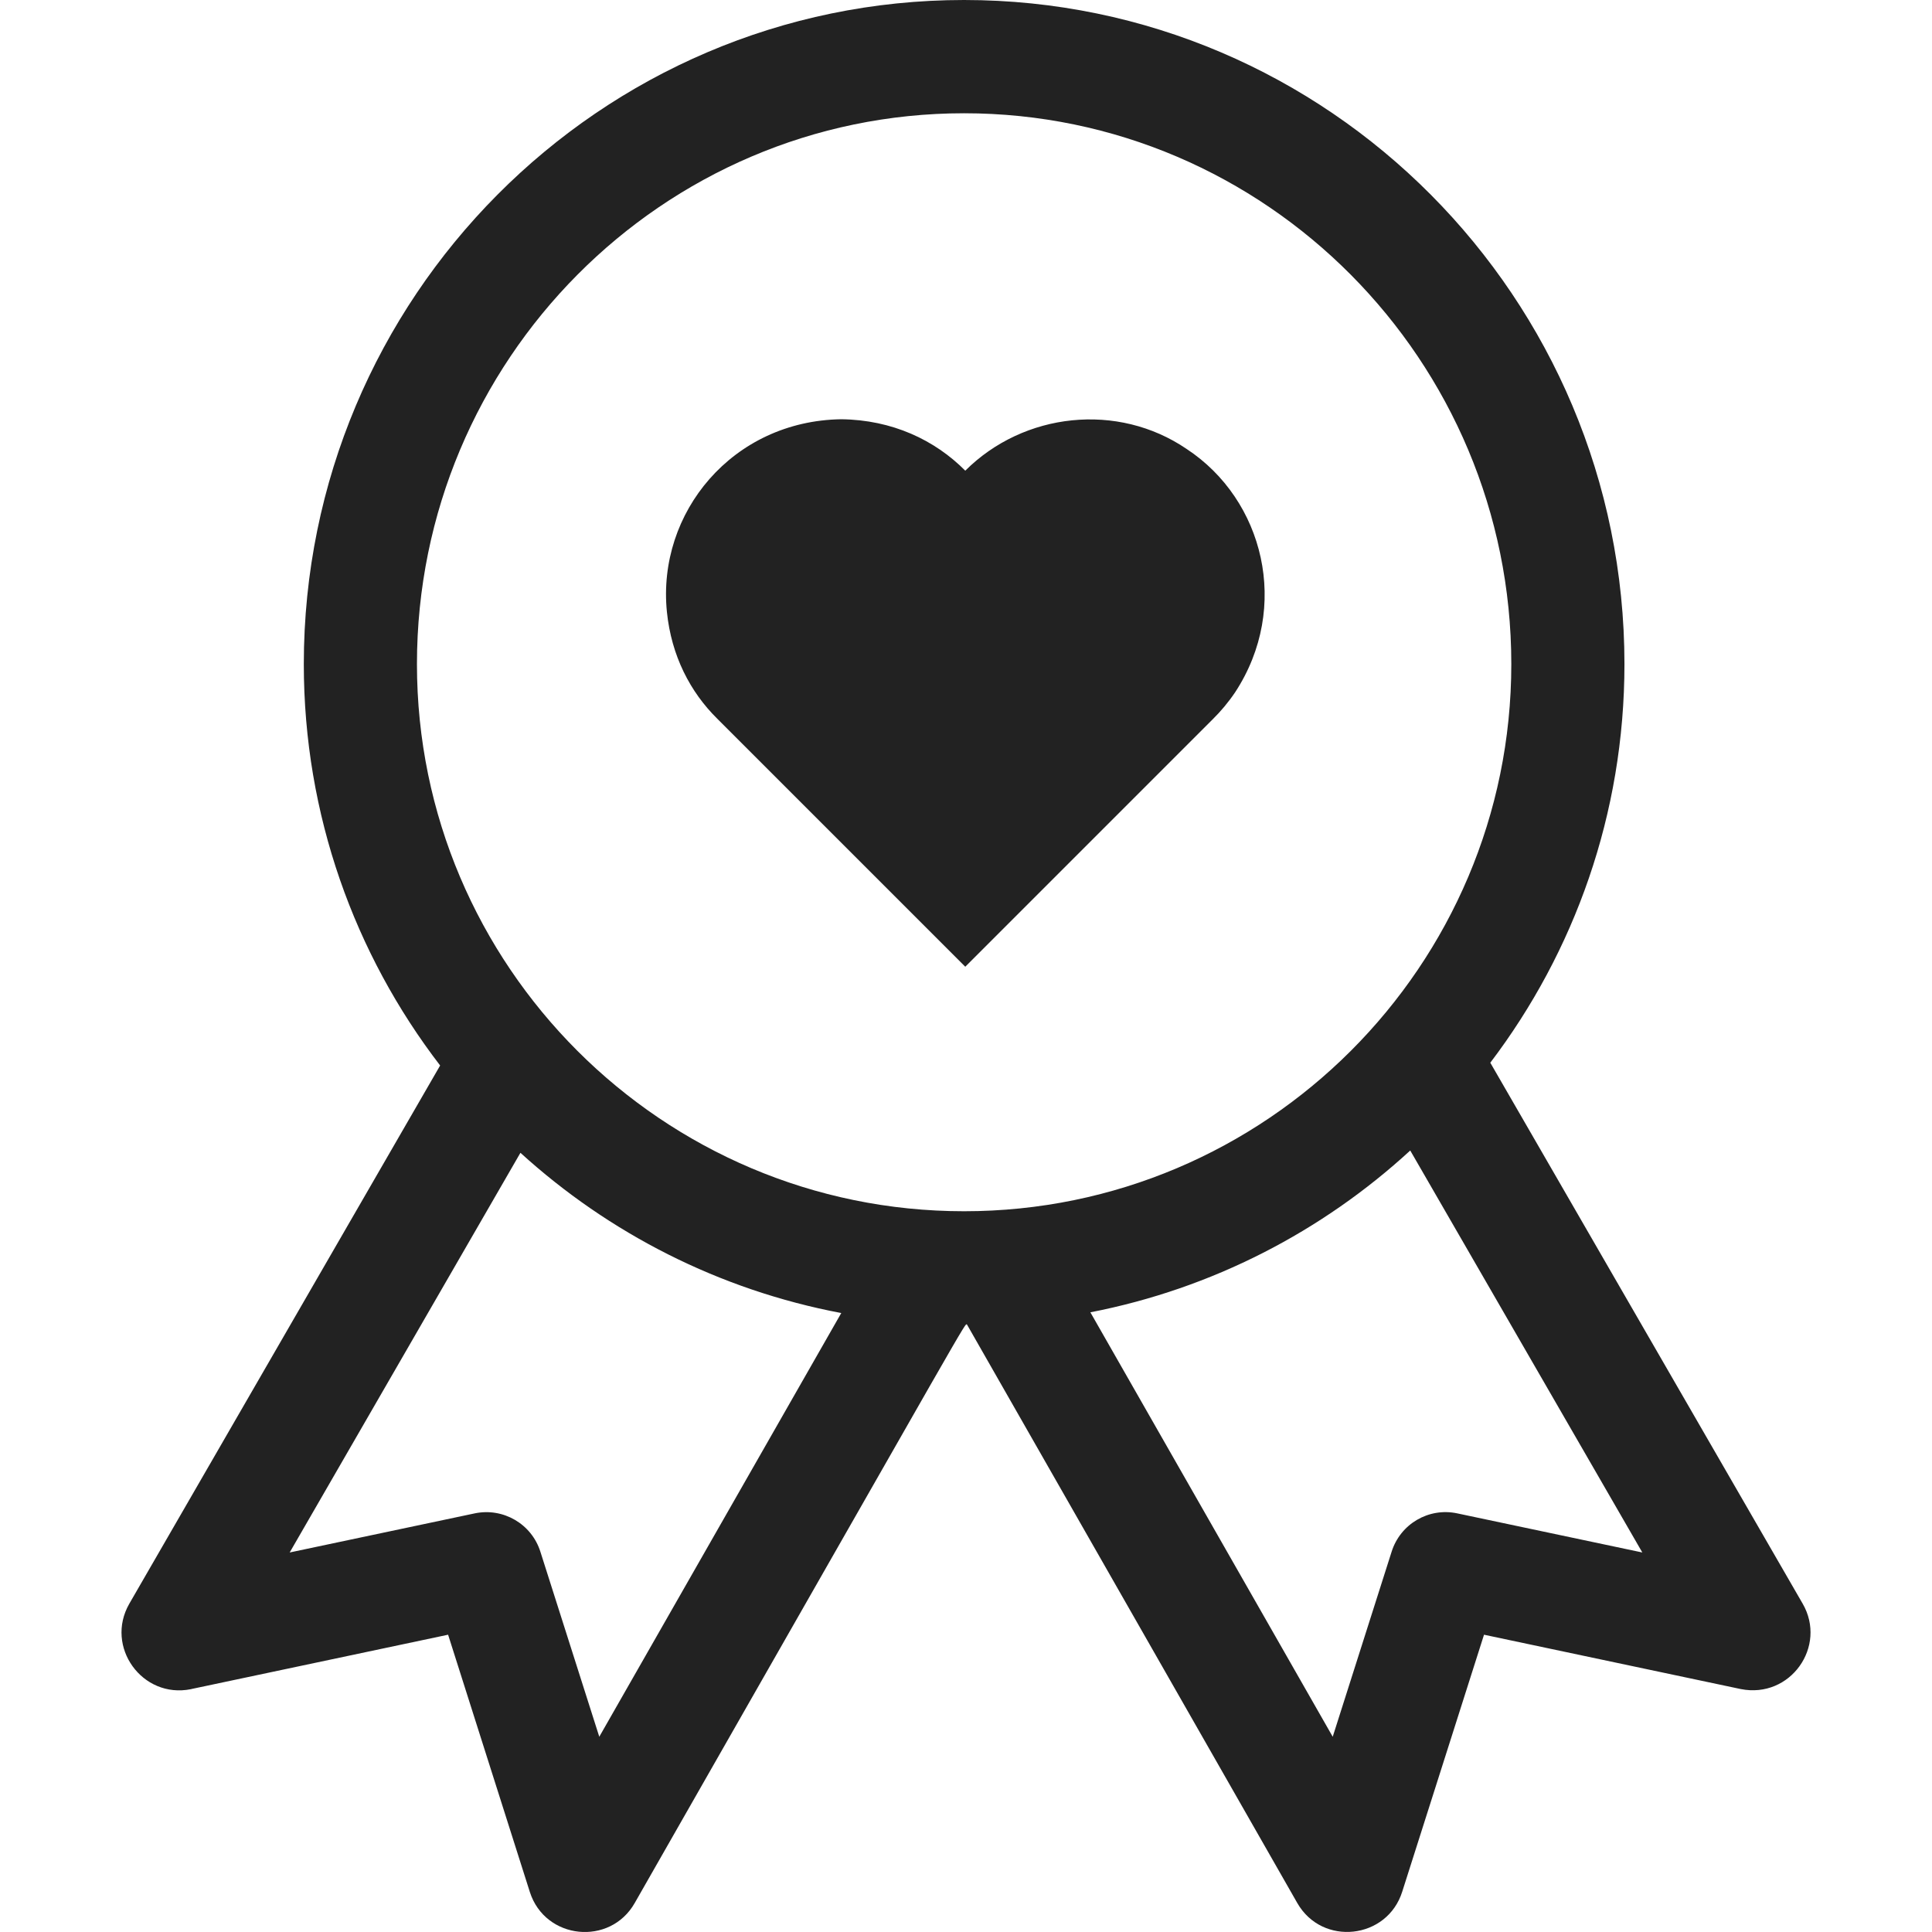 <svg width="16" height="16" viewBox="0 0 16 16" fill="none" xmlns="http://www.w3.org/2000/svg">
<path d="M14.929 13.281L12.342 8.801C13.039 7.883 13.453 6.739 13.453 5.5C13.453 2.467 11 0 7.984 0C4.969 0 2.516 2.467 2.516 5.5C2.516 6.749 2.937 7.902 3.645 8.824L1.071 13.281C0.866 13.638 1.178 14.07 1.581 13.989C1.657 13.972 1.114 14.088 3.711 13.538L4.388 15.669C4.515 16.065 5.053 16.119 5.257 15.759C8.122 10.742 7.984 10.969 8.008 10.969L10.743 15.759C10.95 16.122 11.489 16.061 11.613 15.665L12.29 13.538L14.416 13.988C14.828 14.07 15.133 13.634 14.929 13.281ZM7.984 0.938C10.483 0.938 12.516 2.984 12.516 5.5C12.516 7.999 10.483 10.031 7.984 10.031C5.486 10.031 3.453 7.999 3.453 5.5C3.453 2.984 5.486 0.938 7.984 0.938ZM4.963 14.383L4.475 12.85C4.402 12.62 4.167 12.484 3.932 12.533L2.399 12.857L4.31 9.547C5.042 10.213 5.956 10.683 6.967 10.874L4.963 14.383ZM12.068 12.533C11.832 12.483 11.598 12.62 11.525 12.85L11.037 14.383L9.03 10.868C10.039 10.672 10.95 10.198 11.679 9.528L13.601 12.857L12.068 12.533Z" fill="#222222"/>
<path fill-rule="evenodd" clip-rule="evenodd" d="M10.041 5.959C10.11 5.891 10.173 5.816 10.229 5.733C10.691 5.027 10.465 4.137 9.827 3.718C9.256 3.329 8.478 3.415 7.994 3.898L7.994 3.898L7.994 3.898C7.742 3.644 7.389 3.477 6.967 3.472C6.067 3.485 5.44 4.245 5.523 5.067C5.56 5.432 5.717 5.732 5.94 5.952L5.94 5.952L7.994 8.006L10.041 5.959Z" fill="#222222"/>
</svg>
